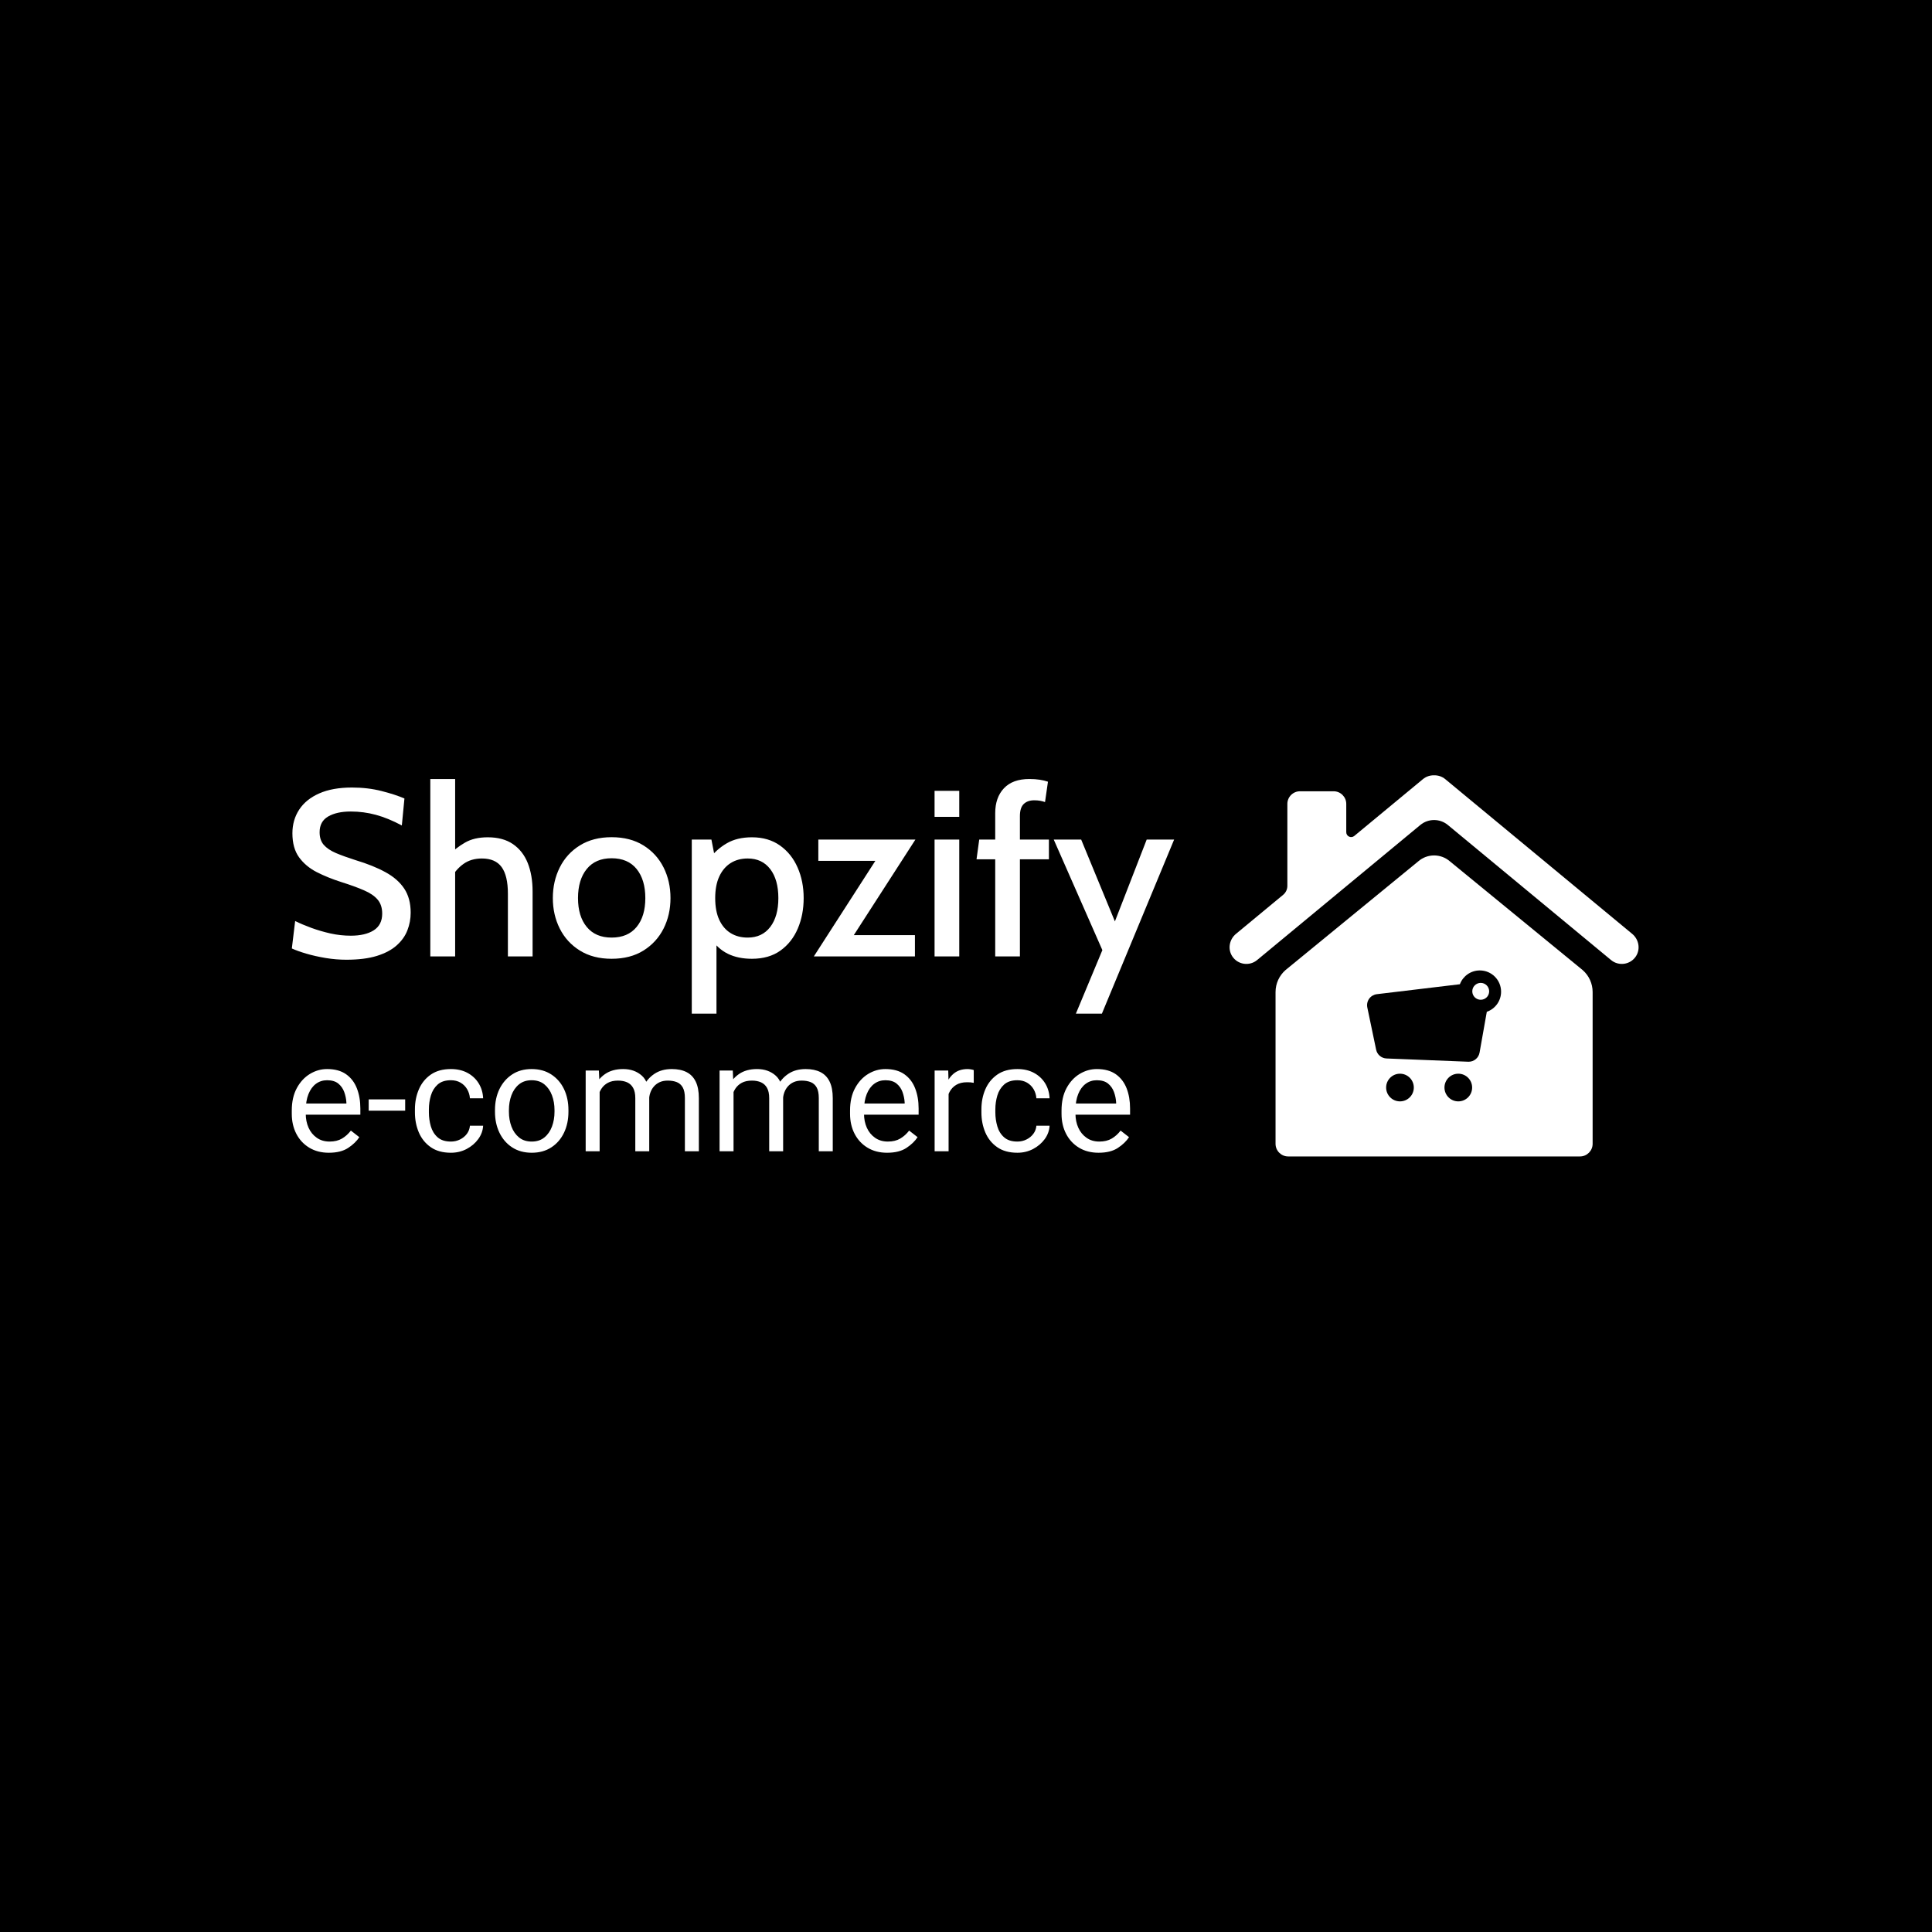 <svg xmlns="http://www.w3.org/2000/svg" version="1.1" xmlns:xlink="http://www.w3.org/1999/xlink" xmlns:svgjs="http://svgjs.dev/svgjs" width="1000" height="1000" viewBox="0 0 1000 1000"><rect width="1000" height="1000" fill="#000000"></rect><g transform="matrix(0.7,0,0,0.7,149.576,401.238)"><svg viewBox="0 0 396 112" data-background-color="#2874f0" preserveAspectRatio="xMidYMid meet" height="282" width="1000" xmlns="http://www.w3.org/2000/svg" xmlns:xlink="http://www.w3.org/1999/xlink"><g id="tight-bounds" transform="matrix(1,0,0,1,0.24,0.035)"><svg viewBox="0 0 395.52 111.93" height="111.93" width="395.52"><g><svg viewBox="0 0 603.673 170.836" height="111.93" width="395.52"><g transform="matrix(1,0,0,1,0,1.659)"><svg viewBox="0 0 395.52 167.519" height="167.519" width="395.52"><g id="textblocktransform"><svg viewBox="0 0 395.52 167.519" height="167.519" width="395.52" id="textblock"><g><svg viewBox="0 0 395.52 105.175" height="105.175" width="395.52"><g transform="matrix(1,0,0,1,0,0)"><svg width="395.52" viewBox="2.48 -37.5 186.5 49.6" height="105.175" data-palette-color="#ffffff"><path d="M14 0.7L14 0.7Q11.85 0.7 9.64 0.34 7.43-0.03 5.55-0.58 3.68-1.13 2.48-1.68L2.48-1.68 3.18-7.48Q4.7-6.73 6.61-6.03 8.53-5.33 10.65-4.85 12.78-4.38 14.95-4.38L14.95-4.38Q17.98-4.38 19.78-5.51 21.58-6.65 21.58-9.05L21.58-9.05Q21.58-10.85 20.63-11.99 19.68-13.13 17.76-13.96 15.85-14.8 12.9-15.73L12.9-15.73Q10.08-16.63 7.74-17.82 5.4-19.03 4-20.96 2.6-22.9 2.6-26.03L2.6-26.03Q2.6-28.85 4.04-31.04 5.48-33.23 8.28-34.46 11.08-35.7 15.2-35.7L15.2-35.7Q18.55-35.7 21.44-34.96 24.33-34.23 26.28-33.38L26.28-33.38 25.73-27.68Q22.83-29.23 20.24-29.93 17.65-30.63 14.93-30.63L14.93-30.63Q11.98-30.63 10.16-29.58 8.35-28.53 8.35-26.25L8.35-26.25Q8.35-24.6 9.22-23.59 10.1-22.58 11.8-21.85 13.5-21.13 15.95-20.35L15.95-20.35Q19.68-19.23 22.28-17.8 24.88-16.38 26.24-14.33 27.6-12.28 27.6-9.25L27.6-9.25Q27.6-7.3 26.91-5.53 26.23-3.75 24.65-2.34 23.08-0.93 20.46-0.11 17.85 0.7 14 0.7ZM37 0L31.75 0 31.75-37.5 37-37.5 37-20.73 35.5-21.25Q37.15-22.95 39.09-24.06 41.02-25.18 43.9-25.18L43.9-25.18Q47.12-25.18 49.22-23.74 51.32-22.3 52.35-19.73 53.37-17.15 53.37-13.75L53.37-13.75 53.37 0 48.15 0 48.15-13.25Q48.15-17.07 46.82-18.89 45.5-20.7 42.65-20.7L42.65-20.7Q40.37-20.7 38.76-19.55 37.15-18.4 36.1-16.48L36.1-16.48 37-19.48 37 0ZM70.07 0.5L70.07 0.5Q66.15 0.5 63.36-1.24 60.57-2.98 59.11-5.89 57.65-8.8 57.65-12.33L57.65-12.33Q57.65-15.88 59.11-18.8 60.57-21.73 63.36-23.46 66.15-25.2 70.07-25.2L70.07-25.2Q74.02-25.2 76.81-23.46 79.59-21.73 81.06-18.8 82.52-15.88 82.52-12.33L82.52-12.33Q82.52-8.8 81.06-5.89 79.59-2.98 76.81-1.24 74.02 0.5 70.07 0.5ZM70.07-3.98L70.07-3.98Q73.52-3.98 75.36-6.23 77.2-8.47 77.2-12.33L77.2-12.33Q77.2-16.2 75.36-18.48 73.52-20.75 70.07-20.75L70.07-20.75Q66.67-20.75 64.82-18.48 62.97-16.2 62.97-12.33L62.97-12.33Q62.97-8.47 64.82-6.23 66.67-3.98 70.07-3.98ZM92.24 12.1L87.02 12.1 87.02-24.7 91.17-24.7 92.14-19.73 90.64-20.53Q92.24-22.65 94.42-23.91 96.59-25.18 99.74-25.18L99.74-25.18Q103.22-25.18 105.67-23.44 108.12-21.7 109.39-18.79 110.67-15.88 110.67-12.33L110.67-12.33Q110.67-8.8 109.43-5.89 108.19-2.98 105.77-1.24 103.34 0.5 99.74 0.5L99.74 0.5Q96.82 0.5 94.68-0.54 92.54-1.58 91.14-3.73L91.14-3.73 92.24-4.75 92.24 12.1ZM98.84-3.98L98.84-3.98Q101.89-3.98 103.61-6.23 105.32-8.47 105.32-12.33L105.32-12.33Q105.32-16.2 103.61-18.45 101.89-20.7 98.84-20.7L98.84-20.7Q96.77-20.7 95.23-19.73 93.69-18.75 92.83-16.89 91.97-15.03 91.97-12.33L91.97-12.33Q91.97-9.58 92.83-7.73 93.69-5.88 95.23-4.93 96.77-3.98 98.84-3.98ZM134.19 0L112.82 0 127.27-22.45 127.89-20.2 113.77-20.2 113.77-24.7 134.29-24.7 119.82-2.25 119.09-4.5 134.19-4.5 134.19 0ZM143.56 0L138.34 0 138.34-24.7 143.56-24.7 143.56 0ZM143.56-29.5L138.34-29.5 138.34-35 143.56-35 143.56-29.5ZM156.38 0L151.16 0 151.16-20.53 147.21-20.53 147.78-24.7 151.16-24.7 151.16-30.3Q151.16-33.58 153-35.54 154.84-37.5 158.36-37.5L158.36-37.5Q159.59-37.5 160.56-37.35 161.53-37.2 162.31-36.93L162.31-36.93 161.69-32.63Q161.19-32.8 160.66-32.9 160.13-33 159.41-33L159.41-33Q158.01-33 157.2-32.23 156.38-31.45 156.38-29.65L156.38-29.65 156.38-24.7 162.51-24.7 162.51-20.53 156.38-20.53 156.38 0ZM173.71 12.1L168.21 12.1 173.81-1.33 163.53-24.7 169.33-24.7 176.46-7.4 183.18-24.7 188.98-24.7 173.71 12.1Z" opacity="1" transform="matrix(1,0,0,1,0,0)" fill="#ffffff" class="undefined-text-0" data-fill-palette-color="primary" id="text-0"></path></svg></g></svg></g><g transform="matrix(1,0,0,1,0,130.004)"><svg viewBox="0 0 375.744 37.514" height="37.514" width="375.744"><g transform="matrix(1,0,0,1,0,0)"><svg width="375.744" viewBox="2.27 -26.9 274.34 27.39" height="37.514" data-palette-color="#ffffff"><path d="M14.4 0.49L14.4 0.49Q10.72 0.49 8-1.16 5.27-2.81 3.77-5.69 2.27-8.57 2.27-12.28L2.27-12.28 2.27-13.33Q2.27-17.63 3.92-20.67 5.57-23.71 8.22-25.31 10.86-26.9 13.82-26.9L13.82-26.9Q17.63-26.9 20.03-25.21 22.44-23.51 23.57-20.59 24.71-17.68 24.71-13.99L24.71-13.99 24.71-11.96 4.98-11.96 4.98-15.63 20.14-15.63 20.14-15.97Q20.04-17.72 19.43-19.4 18.82-21.07 17.48-22.16 16.14-23.24 13.82-23.24L13.82-23.24Q11.77-23.24 10.19-22.08 8.62-20.92 7.73-18.71 6.84-16.5 6.84-13.33L6.84-13.33 6.84-12.28Q6.84-9.77 7.76-7.7 8.69-5.64 10.45-4.41 12.21-3.17 14.65-3.17L14.65-3.17Q17.04-3.17 18.7-4.15 20.36-5.13 21.61-6.76L21.61-6.76 24.37-4.61Q23.1-2.66 20.72-1.09 18.33 0.49 14.4 0.49ZM39.38-16.97L39.38-13.28 27.44-13.28 27.44-16.97 39.38-16.97ZM54.34-3.17L54.34-3.17Q55.95-3.17 57.32-3.85 58.69-4.52 59.57-5.69 60.44-6.86 60.57-8.35L60.57-8.35 64.89-8.35Q64.77-6.01 63.3-3.99 61.84-1.98 59.49-0.74 57.15 0.49 54.34 0.49L54.34 0.49Q50.36 0.49 47.75-1.33 45.14-3.15 43.85-6.15 42.57-9.16 42.57-12.7L42.57-12.7 42.57-13.72Q42.57-17.29 43.87-20.28 45.16-23.27 47.77-25.09 50.39-26.9 54.34-26.9L54.34-26.9Q57.44-26.9 59.77-25.65 62.1-24.39 63.43-22.23 64.77-20.07 64.89-17.33L64.89-17.33 60.57-17.33Q60.44-18.97 59.65-20.31 58.86-21.66 57.5-22.45 56.15-23.24 54.34-23.24L54.34-23.24Q51.58-23.24 50.01-21.83 48.43-20.41 47.79-18.23 47.14-16.04 47.14-13.72L47.14-13.72 47.14-12.7Q47.14-10.38 47.77-8.18 48.41-5.98 49.98-4.58 51.56-3.17 54.34-3.17ZM68.77-12.92L68.77-13.48Q68.77-17.31 70.23-20.34 71.7-23.36 74.38-25.13 77.07-26.9 80.75-26.9L80.75-26.9Q84.49-26.9 87.2-25.13 89.91-23.36 91.36-20.34 92.81-17.31 92.81-13.48L92.81-13.48 92.81-12.92Q92.81-9.11 91.36-6.07 89.91-3.03 87.21-1.27 84.51 0.49 80.8 0.49L80.8 0.49Q77.09 0.49 74.39-1.27 71.7-3.03 70.23-6.07 68.77-9.11 68.77-12.92L68.77-12.92ZM73.33-13.48L73.33-12.92Q73.33-10.3 74.16-8.08 74.99-5.86 76.64-4.52 78.29-3.17 80.8-3.17L80.8-3.17Q83.29-3.17 84.94-4.52 86.59-5.86 87.42-8.08 88.25-10.3 88.25-12.92L88.25-12.92 88.25-13.48Q88.25-16.09 87.42-18.31 86.59-20.53 84.93-21.89 83.27-23.24 80.75-23.24L80.75-23.24Q78.29-23.24 76.63-21.89 74.97-20.53 74.15-18.31 73.33-16.09 73.33-13.48L73.33-13.48ZM103.02-21.17L103.02 0 98.45 0 98.45-26.42 102.77-26.42 103.02-21.17ZM102.09-14.23L99.97-14.31Q99.99-17.92 101.2-20.76 102.41-23.61 104.79-25.26 107.17-26.9 110.71-26.9L110.71-26.9Q114.42-26.9 116.84-24.73 119.25-22.56 119.25-17.6L119.25-17.6 119.25 0 114.69 0 114.69-17.38Q114.69-19.46 113.99-20.72 113.3-21.97 112.03-22.55 110.76-23.12 109.05-23.12L109.05-23.12Q107.07-23.12 105.74-22.41 104.41-21.7 103.6-20.46 102.8-19.21 102.44-17.61 102.09-16.02 102.09-14.23L102.09-14.23ZM119.2-16.72L116.15-15.8Q116.18-18.68 117.39-21.22 118.59-23.75 120.94-25.33 123.28-26.9 126.65-26.9L126.65-26.9Q129.48-26.9 131.46-25.9 133.44-24.9 134.46-22.8 135.49-20.7 135.49-17.36L135.49-17.36 135.49 0 130.92 0 130.92-17.41Q130.92-19.63 130.23-20.87 129.53-22.12 128.27-22.62 127.02-23.12 125.31-23.12L125.31-23.12Q123.82-23.12 122.68-22.61 121.55-22.09 120.78-21.2 120.01-20.31 119.61-19.17 119.2-18.02 119.2-16.72L119.2-16.72ZM146.84-21.17L146.84 0 142.27 0 142.27-26.42 146.59-26.42 146.84-21.17ZM145.91-14.23L143.79-14.31Q143.81-17.92 145.02-20.76 146.23-23.61 148.61-25.26 150.99-26.9 154.53-26.9L154.53-26.9Q158.24-26.9 160.66-24.73 163.07-22.56 163.07-17.6L163.07-17.6 163.07 0 158.51 0 158.51-17.38Q158.51-19.46 157.81-20.72 157.12-21.97 155.85-22.55 154.58-23.12 152.87-23.12L152.87-23.12Q150.89-23.12 149.56-22.41 148.23-21.7 147.42-20.46 146.62-19.21 146.26-17.61 145.91-16.02 145.91-14.23L145.91-14.23ZM163.02-16.72L159.97-15.8Q160-18.68 161.21-21.22 162.41-23.75 164.76-25.33 167.1-26.9 170.47-26.9L170.47-26.9Q173.3-26.9 175.28-25.9 177.26-24.9 178.28-22.8 179.31-20.7 179.31-17.36L179.31-17.36 179.31 0 174.74 0 174.74-17.41Q174.74-19.63 174.05-20.87 173.35-22.12 172.09-22.62 170.84-23.12 169.13-23.12L169.13-23.12Q167.64-23.12 166.5-22.61 165.37-22.09 164.6-21.2 163.83-20.31 163.43-19.17 163.02-18.02 163.02-16.72L163.02-16.72ZM197.1 0.49L197.1 0.49Q193.42 0.49 190.7-1.16 187.97-2.81 186.47-5.69 184.97-8.57 184.97-12.28L184.97-12.28 184.97-13.33Q184.97-17.63 186.62-20.67 188.27-23.71 190.92-25.31 193.56-26.9 196.52-26.9L196.52-26.9Q200.33-26.9 202.73-25.21 205.14-23.51 206.27-20.59 207.41-17.68 207.41-13.99L207.41-13.99 207.41-11.96 187.68-11.96 187.68-15.63 202.84-15.63 202.84-15.97Q202.74-17.72 202.13-19.4 201.52-21.07 200.18-22.16 198.84-23.24 196.52-23.24L196.52-23.24Q194.47-23.24 192.89-22.08 191.32-20.92 190.43-18.71 189.54-16.5 189.54-13.33L189.54-13.33 189.54-12.28Q189.54-9.77 190.46-7.7 191.39-5.64 193.15-4.41 194.91-3.17 197.35-3.17L197.35-3.17Q199.74-3.17 201.4-4.15 203.06-5.13 204.31-6.76L204.31-6.76 207.07-4.61Q205.8-2.66 203.42-1.09 201.03 0.49 197.1 0.49ZM217.22-22.27L217.22 0 212.65 0 212.65-26.42 217.1-26.42 217.22-22.27ZM225.45-26.56L225.45-22.39Q224.86-22.51 224.36-22.55 223.86-22.58 223.22-22.58L223.22-22.58Q221.15-22.58 219.72-21.73 218.29-20.87 217.51-19.37 216.73-17.87 216.54-15.94L216.54-15.94 215.24-15.21Q215.24-18.41 216.1-21.06 216.95-23.71 218.77-25.31 220.59-26.9 223.44-26.9L223.44-26.9Q223.91-26.9 224.56-26.79 225.2-26.68 225.45-26.56L225.45-26.56ZM239.73-3.17L239.73-3.17Q241.34-3.17 242.7-3.85 244.07-4.52 244.95-5.69 245.83-6.86 245.95-8.35L245.95-8.35 250.27-8.35Q250.15-6.01 248.69-3.99 247.22-1.98 244.88-0.74 242.53 0.49 239.73 0.49L239.73 0.49Q235.75 0.49 233.13-1.33 230.52-3.15 229.24-6.15 227.96-9.16 227.96-12.7L227.96-12.7 227.96-13.72Q227.96-17.29 229.25-20.28 230.55-23.27 233.16-25.09 235.77-26.9 239.73-26.9L239.73-26.9Q242.83-26.9 245.16-25.65 247.49-24.39 248.82-22.23 250.15-20.07 250.27-17.33L250.27-17.33 245.95-17.33Q245.83-18.97 245.04-20.31 244.24-21.66 242.89-22.45 241.53-23.24 239.73-23.24L239.73-23.24Q236.97-23.24 235.39-21.83 233.82-20.41 233.17-18.23 232.52-16.04 232.52-13.72L232.52-13.72 232.52-12.7Q232.52-10.38 233.16-8.18 233.79-5.98 235.37-4.58 236.94-3.17 239.73-3.17ZM266.31 0.49L266.31 0.49Q262.62 0.49 259.9-1.16 257.18-2.81 255.68-5.69 254.18-8.57 254.18-12.28L254.18-12.28 254.18-13.33Q254.18-17.63 255.82-20.67 257.47-23.71 260.12-25.31 262.77-26.9 265.72-26.9L265.72-26.9Q269.53-26.9 271.94-25.21 274.34-23.51 275.48-20.59 276.61-17.68 276.61-13.99L276.61-13.99 276.61-11.96 256.89-11.96 256.89-15.63 272.05-15.63 272.05-15.97Q271.95-17.72 271.34-19.4 270.73-21.07 269.39-22.16 268.04-23.24 265.72-23.24L265.72-23.24Q263.67-23.24 262.1-22.08 260.52-20.92 259.63-18.71 258.74-16.5 258.74-13.33L258.74-13.33 258.74-12.28Q258.74-9.77 259.67-7.7 260.6-5.64 262.36-4.41 264.11-3.17 266.55-3.17L266.55-3.17Q268.95-3.17 270.61-4.15 272.27-5.13 273.51-6.76L273.51-6.76 276.27-4.61Q275-2.66 272.62-1.09 270.24 0.49 266.31 0.49Z" opacity="1" transform="matrix(1,0,0,1,0,0)" fill="#ffffff" class="undefined-text-1" data-fill-palette-color="secondary" id="text-1"></path></svg></g></svg></g></svg></g></svg></g><g transform="matrix(1,0,0,1,420.349,0)"><svg viewBox="0 0 183.324 170.836" height="170.836" width="183.324"><g><svg xmlns="http://www.w3.org/2000/svg" xmlns:xlink="http://www.w3.org/1999/xlink" version="1.0" x="0" y="0" viewBox="3.965 6.515 92.07 85.798" enable-background="new 0 0 100 100" xml:space="preserve" height="170.836" width="183.324" class="icon-icon-0" data-fill-palette-color="accent" id="icon-0"><circle cx="60.5" cy="55.143" r="1.9" fill="#ffffff" data-fill-palette-color="accent"></circle><path d="M83.447 50.36L53.573 25.893c-2.047-1.787-5.099-1.787-7.146 0L16.566 50.348c-1.434 1.252-2.257 3.062-2.256 4.966v34.158c0 1.563 1.278 2.841 2.841 2.841h65.698c1.563 0 2.841-1.279 2.841-2.841V55.296C85.69 53.404 84.873 51.604 83.447 50.36zM42.321 79.917c-1.72 0-3.115-1.395-3.116-3.115 0-1.721 1.395-3.116 3.116-3.116 1.721 0 3.116 1.395 3.116 3.116C45.437 78.522 44.041 79.917 42.321 79.917zM55.451 79.917c-1.719 0-3.115-1.395-3.115-3.115 0-1.721 1.396-3.116 3.115-3.116 1.721 0 3.116 1.395 3.116 3.116C58.567 78.522 57.172 79.917 55.451 79.917zM61.867 59.753l-1.628 9.183c-0.213 1.196-1.248 2.056-2.452 2.056-0.033 0-0.066-0.001-0.1-0.002L39.293 70.258c-1.143-0.046-2.106-0.861-2.339-1.98l-1.986-9.51c-0.141-0.679 0.011-1.398 0.416-1.962 0.404-0.563 1.038-0.937 1.726-1.02l18.699-2.24c0.681-1.815 2.431-3.106 4.485-3.107 2.646 0.002 4.788 2.143 4.789 4.789C65.082 57.323 63.74 59.102 61.867 59.753z" fill="#ffffff" data-fill-palette-color="accent"></path><path d="M94.599 42.209L52.513 7.377c-0.732-0.605-1.628-0.884-2.513-0.86-0.885-0.024-1.781 0.255-2.513 0.86L32.031 20.169c-0.717 0.593-1.802 0.083-1.801-0.848v-6.371c0-1.563-1.278-2.841-2.841-2.841h-7.577c-1.563 0-2.841 1.279-2.841 2.841v18.45c0 0.781-0.348 1.522-0.95 2.019l-10.62 8.79c-1.489 1.232-1.899 3.399-0.853 5.024 1.247 1.937 3.885 2.302 5.606 0.876l36.745-30.41c1.799-1.489 4.403-1.489 6.202 0l36.745 30.41c1.722 1.425 4.36 1.061 5.606-0.876C96.498 45.607 96.088 43.441 94.599 42.209z" fill="#ffffff" data-fill-palette-color="accent"></path></svg></g></svg></g></svg></g><defs></defs></svg><rect width="395.52" height="111.93" fill="none" stroke="none" visibility="hidden"></rect></g></svg></g></svg>